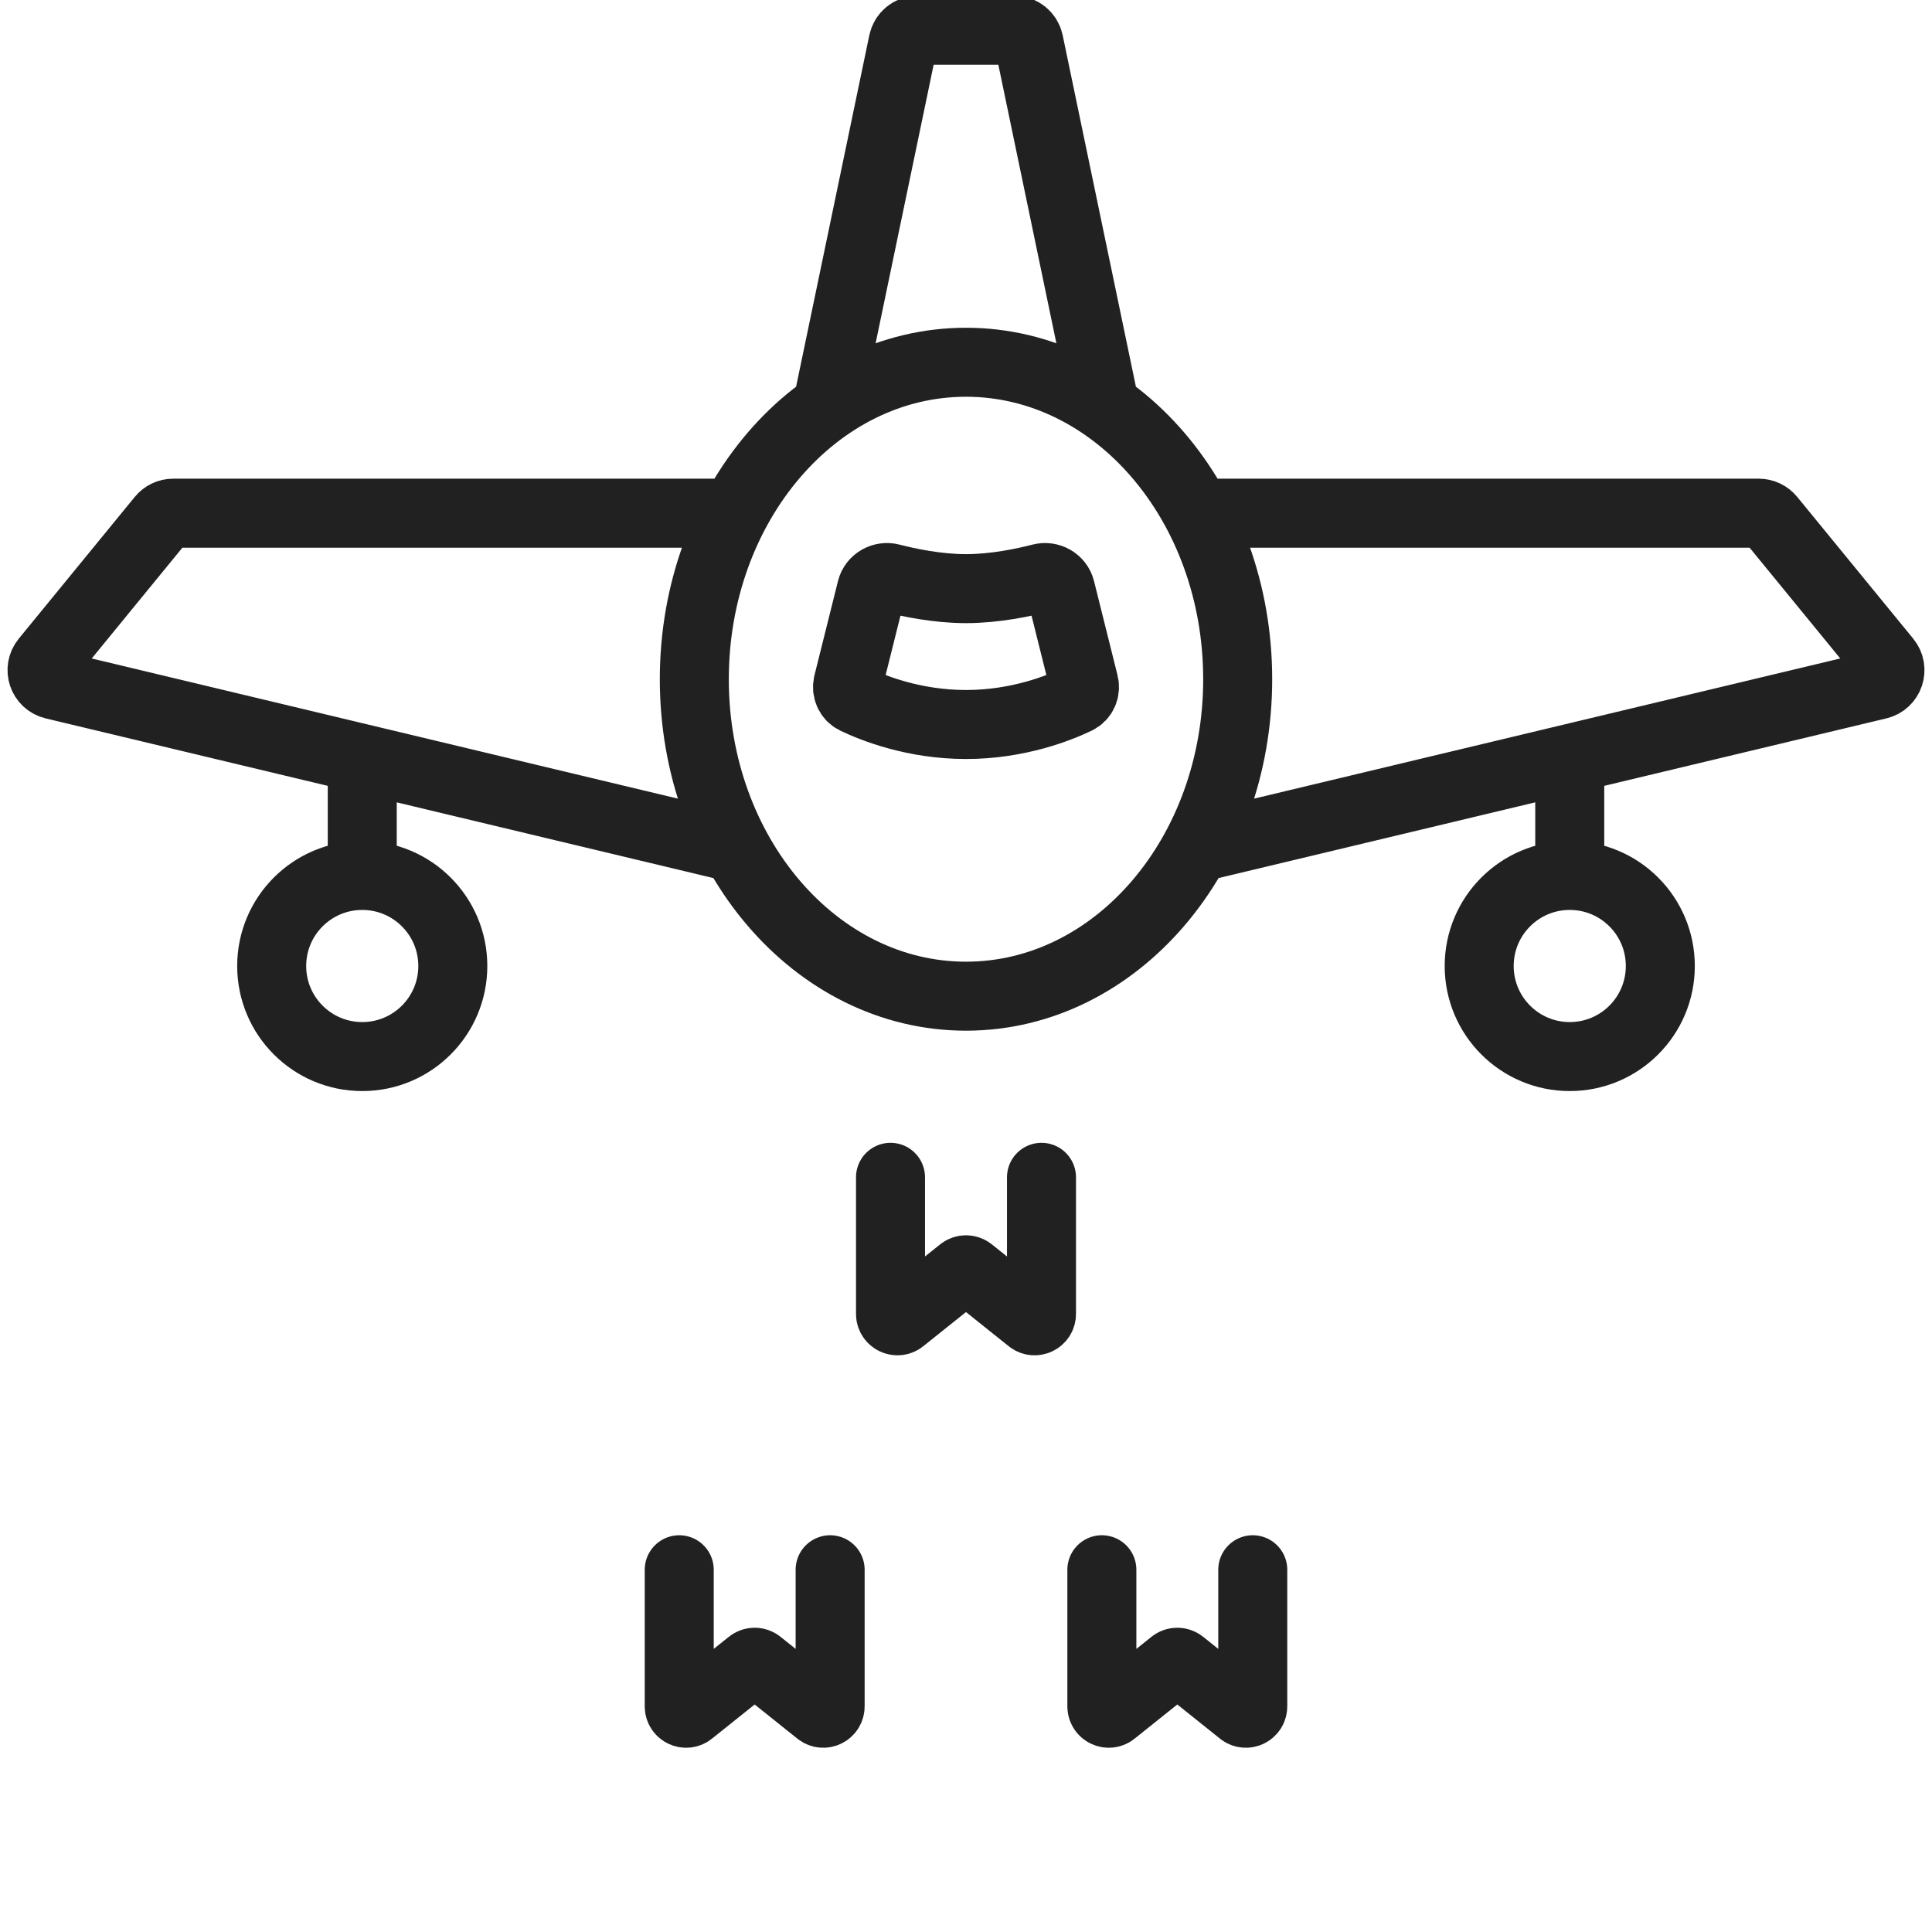 <svg width="56" height="56" viewBox="0 0 56 56" fill="none" xmlns="http://www.w3.org/2000/svg">
<g clip-path="url(#clip0_55_958)">
<path d="M35 14.875H50.98C51.111 14.875 51.236 14.934 51.319 15.036L54.683 19.147C54.887 19.397 54.76 19.775 54.446 19.85L35 24.5M45.5 25.375C44.05 25.375 42.875 26.55 42.875 28C42.875 29.45 44.05 30.625 45.5 30.625C46.95 30.625 48.125 29.45 48.125 28C48.125 26.55 46.95 25.375 45.5 25.375ZM45.5 25.375V22.75M21 14.875H5.02C4.889 14.875 4.764 14.934 4.681 15.036L1.317 19.147C1.113 19.397 1.24 19.775 1.554 19.85L21 24.5M10.5 25.375C11.95 25.375 13.125 26.55 13.125 28C13.125 29.45 11.95 30.625 10.5 30.625C9.05 30.625 7.875 29.45 7.875 28C7.875 26.55 9.05 25.375 10.5 25.375ZM10.5 25.375V22.75M24.062 11.375L26.177 1.223C26.22 1.02 26.398 0.875 26.606 0.875H29.394C29.602 0.875 29.78 1.02 29.823 1.223L31.938 11.375M35.875 19.688C35.875 24.762 32.349 28.875 28 28.875C23.651 28.875 20.125 24.762 20.125 19.688C20.125 14.613 23.651 10.5 28 10.5C32.349 10.5 35.875 14.613 35.875 19.688ZM31.421 19.811L30.74 17.083C30.678 16.836 30.418 16.691 30.172 16.755C29.675 16.884 28.838 17.062 28 17.062C27.162 17.062 26.325 16.884 25.828 16.755C25.582 16.691 25.322 16.836 25.26 17.083L24.579 19.811C24.532 19.997 24.613 20.191 24.786 20.275C25.307 20.525 26.494 21 28 21C29.506 21 30.693 20.525 31.214 20.275C31.387 20.191 31.468 19.997 31.421 19.811Z" stroke="#212121" stroke-width="2" stroke-linecap="round"/>
<mask id="path-2-inside-1_55_958" fill="white">
<rect x="21" y="32.375" width="14" height="12.25" rx="1.5"/>
</mask>
<rect x="21" y="32.375" width="14" height="12.25" rx="1.5" stroke="#212121" stroke-width="4" mask="url(#path-2-inside-1_55_958)"/>
<path d="M25.812 34.125V38.084C25.812 38.252 26.006 38.345 26.137 38.24L27.875 36.85C27.948 36.791 28.052 36.791 28.125 36.85L29.863 38.24C29.994 38.345 30.188 38.252 30.188 38.084V34.125" stroke="#212121" stroke-width="2" stroke-linecap="round"/>
<mask id="path-4-inside-2_55_958" fill="white">
<rect x="14.875" y="43.75" width="14" height="12.25" rx="1.5"/>
</mask>
<rect x="14.875" y="43.75" width="14" height="12.25" rx="1.5" stroke="#212121" stroke-width="4" mask="url(#path-4-inside-2_55_958)"/>
<path d="M19.688 45.5V49.459C19.688 49.627 19.881 49.72 20.012 49.615L21.75 48.225C21.823 48.166 21.927 48.166 22 48.225L23.738 49.615C23.869 49.72 24.062 49.627 24.062 49.459V45.5" stroke="#212121" stroke-width="2" stroke-linecap="round"/>
<mask id="path-6-inside-3_55_958" fill="white">
<rect x="27.125" y="43.75" width="14" height="12.25" rx="1.5"/>
</mask>
<rect x="27.125" y="43.75" width="14" height="12.25" rx="1.5" stroke="#212121" stroke-width="4" mask="url(#path-6-inside-3_55_958)"/>
<path d="M31.938 45.5V49.459C31.938 49.627 32.132 49.72 32.262 49.615L34 48.225C34.073 48.166 34.177 48.166 34.25 48.225L35.988 49.615C36.118 49.72 36.312 49.627 36.312 49.459V45.5" stroke="#212121" stroke-width="2" stroke-linecap="round"/>
</g>
<defs>
<clipPath id="clip0_55_958">
<rect width="56" height="56" fill="white"/>
</clipPath>
</defs>
</svg>
